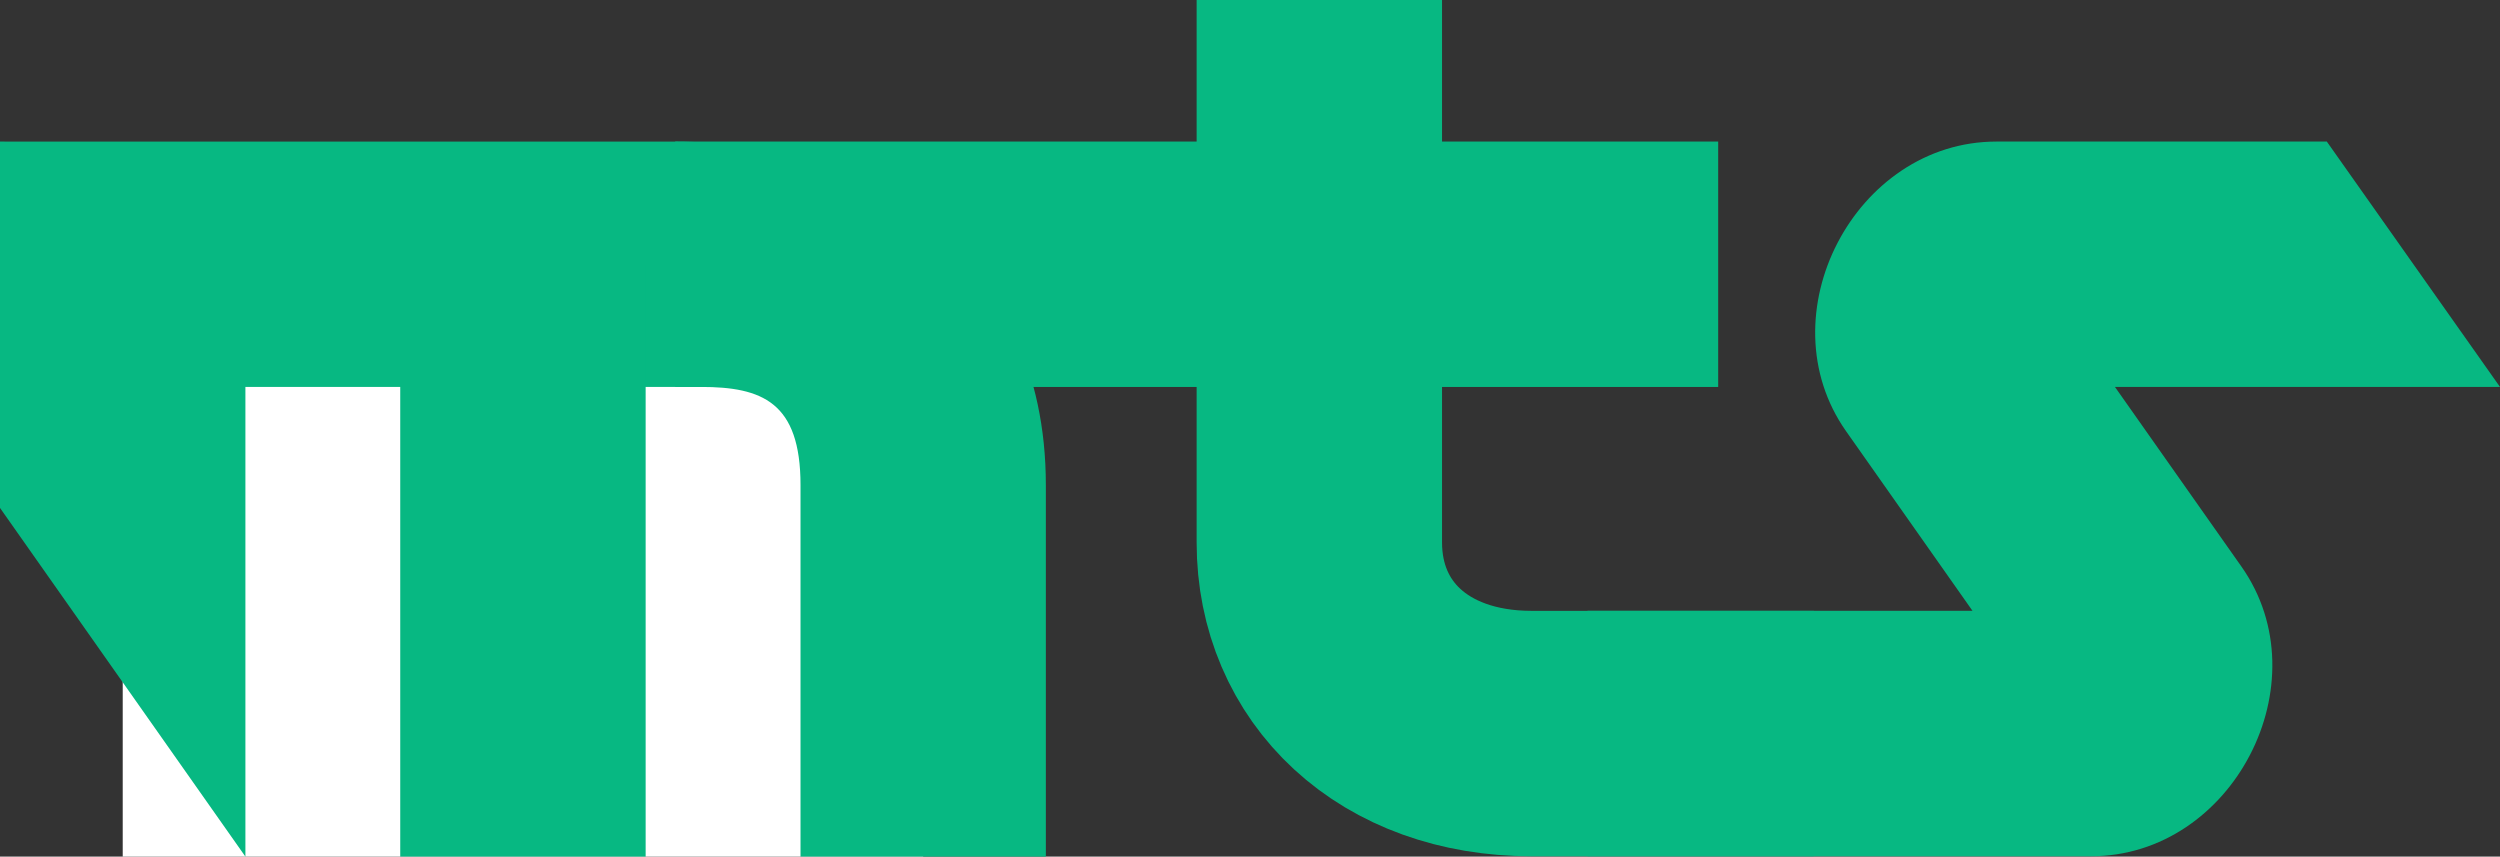 <?xml version="1.0" encoding="UTF-8" standalone="no"?>
<!-- Created with Inkscape (http://www.inkscape.org/) -->

<svg
   width="67.388mm"
   height="23.09mm"
   viewBox="0 0 67.388 23.09"
   version="1.1"
   id="svg1"
   xmlns="http://www.w3.org/2000/svg"
   xmlns:svg="http://www.w3.org/2000/svg">
  <rect x="0" y="0" width="67.388" height="23.09" fill="#333333" stroke="none"/>
  <defs
     id="defs1" />
  <g
     id="layer1"
     transform="translate(-3.447)">
    <g
       id="path1">
      <path
         style="fill:#ffffff;paint-order:fill markers stroke"
         d="M 6.755,23.089 V 7.123 l 14.891,-9.6e-6 c 3.365,0 6.686,2.631 6.686,7.24 l 3e-6,8.726"
         id="path9" />
      <path
         style="fill:#07b882;paint-order:fill markers stroke"
         d="M 3.447,3.816 V 13.691 L 10.062,23.09 V 10.43 h 12.279 c 1.642,0 2.684,0.406 2.684,2.644 v 10.016 h 6.613 V 13.074 c 0,-6.197 -4.903,-9.257 -9.992,-9.257 z"
         id="path10" />
    </g>
    <path
       style="fill:#ffffff;stroke:#07b882;stroke-width:6.615;stroke-dasharray:none;stroke-opacity:1;paint-order:fill markers stroke"
       d="M 17.543,7.123 V 23.089"
       id="path4" />
    <path
       style="fill:#ffffff;stroke:#07b882;stroke-width:6.615;stroke-dasharray:none;stroke-opacity:1;paint-order:fill markers stroke"
       d="M 21.646,7.123 H 49.761"
       id="path5" />
    <path
       style="fill:none;stroke:#07b882;stroke-width:6.615;stroke-dasharray:none;stroke-opacity:1;paint-order:fill markers stroke"
       d="m 39.01,0 v 14.624 c 0,2.953 2.255,5.149 5.72,5.149 h 7.61"
       id="path6" />
    <path
       style="fill:#07b882;paint-order:fill markers stroke"
       d="m 58.305,3.816 c -3.82,0 -6.251,4.683 -4.053,7.807 l 3.408,4.842 H 47.281 v 6.615 h 13.576 c 3.82,-2e-6 6.251,-4.683 4.053,-7.807 L 61.5,10.43 H 71.879 L 67.211,3.816 Z"
       id="path7"
       transform="translate(-1.044)" />
  </g>
</svg>
